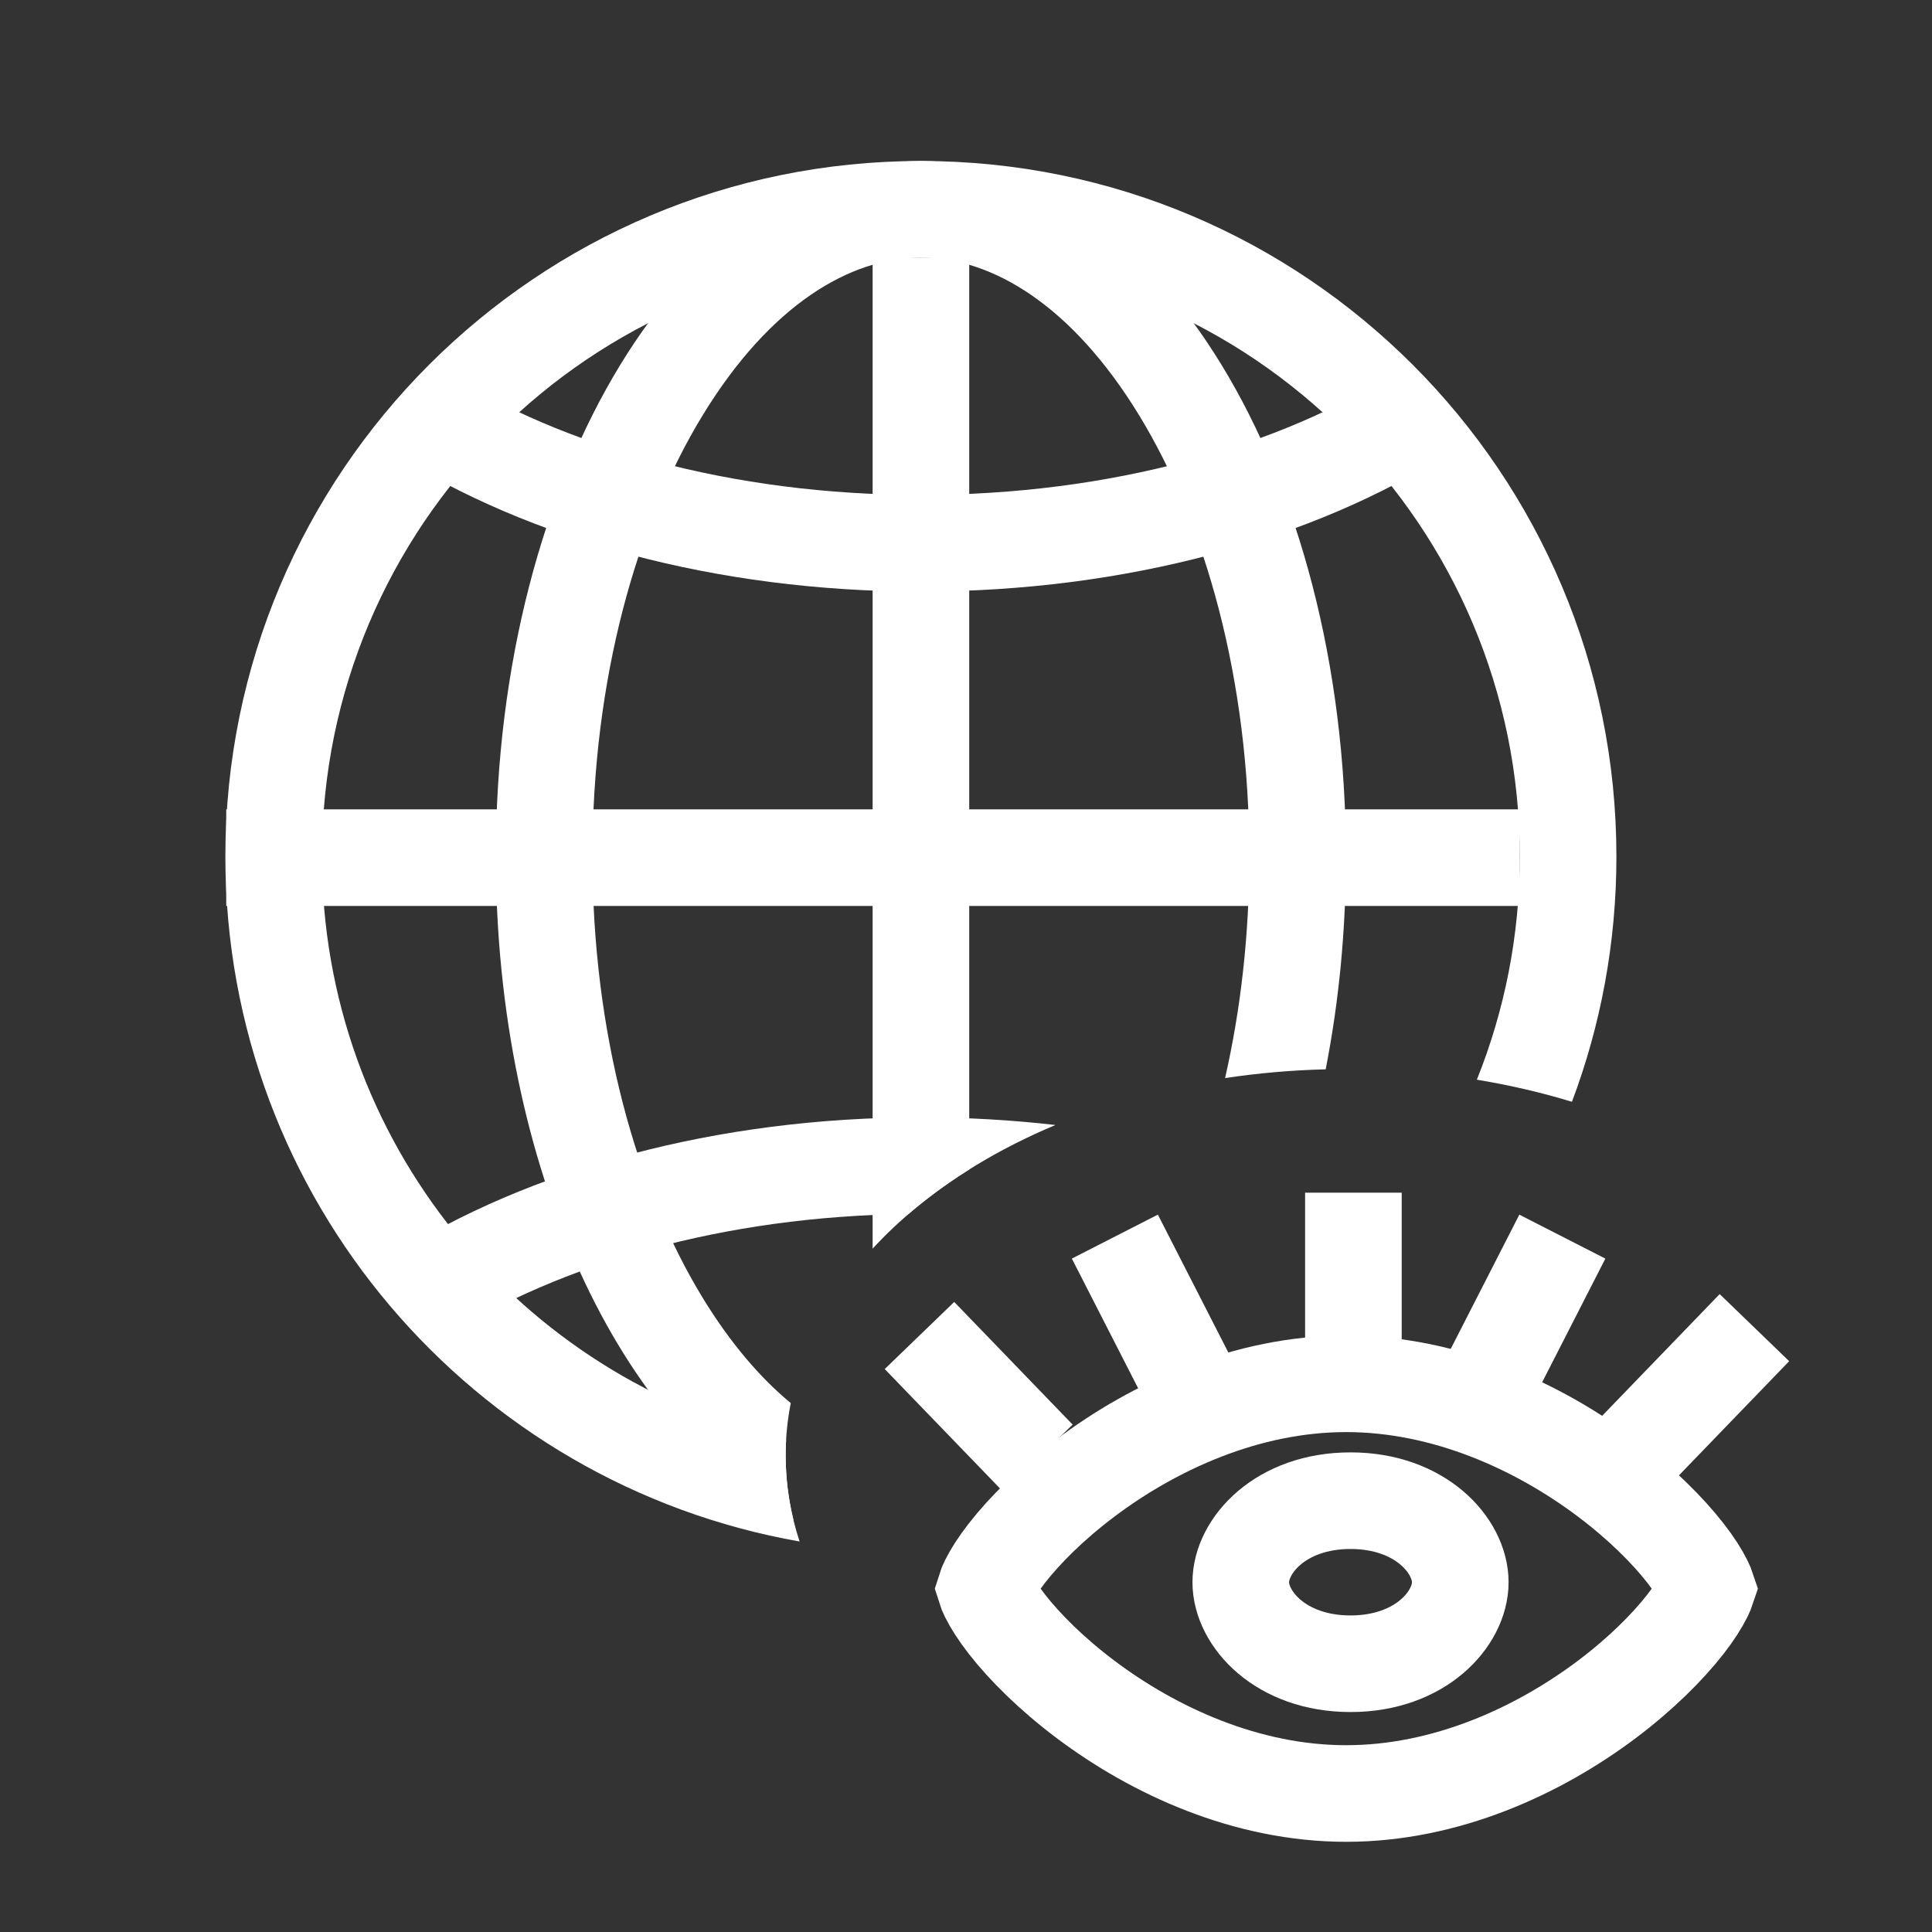 <svg width="60" height="60" viewBox="0 0 60 60" fill="none" xmlns="http://www.w3.org/2000/svg">
<rect x="0" y="0" width="60" height="60" fill="#333333" stroke="none"/>
<path d="M44.199 12.801C40.267 15.309 34.732 16.871 28.599 16.871C22.467 16.871 16.931 15.309 12.999 12.801" stroke="white" stroke-width="3"/>
<path d="M7.026 26.635H47.2" stroke="white" stroke-width="3"/>
<path fill-rule="evenodd" clip-rule="evenodd" d="M30.1 36.319V8H27.1V38.778C27.937 37.868 28.948 37.041 30.1 36.319Z" fill="white"/>
<path fill-rule="evenodd" clip-rule="evenodd" d="M32.778 34.938C31.42 34.782 30.024 34.701 28.6 34.701C22.233 34.701 16.406 36.319 12.193 39.007L13.807 41.536C17.378 39.258 22.473 37.768 28.213 37.703C29.486 36.608 31.031 35.67 32.778 34.938Z" fill="white"/>
<path fill-rule="evenodd" clip-rule="evenodd" d="M38.046 33.481C38.528 31.367 38.799 29.049 38.799 26.6C38.799 21.095 37.43 16.256 35.373 12.891C33.285 9.474 30.804 8 28.599 8C26.395 8 23.913 9.474 21.825 12.891C19.769 16.256 18.399 21.095 18.399 26.6C18.399 32.105 19.769 36.944 21.825 40.309C22.685 41.716 23.612 42.793 24.558 43.574C24.453 44.106 24.399 44.649 24.399 45.201C24.399 45.887 24.483 46.559 24.643 47.213C19.286 44.462 15.399 36.274 15.399 26.6C15.399 14.671 21.309 5 28.599 5C35.89 5 41.799 14.671 41.799 26.6C41.799 28.905 41.579 31.126 41.17 33.209C40.102 33.235 39.057 33.328 38.046 33.481Z" fill="white"/>
<path fill-rule="evenodd" clip-rule="evenodd" d="M45.865 33.531C46.725 31.389 47.199 29.05 47.199 26.6C47.199 16.328 38.871 8 28.599 8C18.326 8 9.999 16.328 9.999 26.6C9.999 35.433 16.156 42.828 24.413 44.727C24.404 44.884 24.399 45.042 24.399 45.201C24.399 46.119 24.549 47.014 24.832 47.873C14.699 46.09 6.999 37.244 6.999 26.6C6.999 14.671 16.67 5 28.599 5C40.528 5 50.199 14.671 50.199 26.6C50.199 29.281 49.711 31.848 48.818 34.217C47.874 33.93 46.887 33.699 45.865 33.531Z" fill="white"/>
<path d="M45.35 49.138C45.35 50.273 44.114 51.669 41.942 51.669C39.77 51.669 38.533 50.273 38.533 49.138C38.533 48.002 39.77 46.605 41.942 46.605C44.114 46.605 45.35 48.002 45.35 49.138Z" stroke="white" stroke-width="3"/>
<path d="M52.92 49.118C52.972 49.223 52.999 49.295 53.013 49.337C52.999 49.379 52.972 49.451 52.92 49.556C52.807 49.785 52.619 50.086 52.342 50.442C51.789 51.151 50.956 51.984 49.899 52.779C47.772 54.377 44.901 55.699 41.807 55.699C38.713 55.699 35.843 54.377 33.716 52.779C32.658 51.984 31.825 51.151 31.272 50.442C30.995 50.086 30.807 49.785 30.694 49.556C30.642 49.451 30.615 49.379 30.602 49.337C30.615 49.295 30.642 49.223 30.694 49.118C30.807 48.889 30.995 48.588 31.272 48.232C31.825 47.523 32.658 46.69 33.716 45.895C35.843 44.297 38.713 42.975 41.807 42.975C44.901 42.975 47.772 44.297 49.899 45.895C50.956 46.69 51.789 47.523 52.342 48.232C52.619 48.588 52.807 48.889 52.92 49.118Z" stroke="white" stroke-width="3"/>
<path d="M28.555 41.475L32.233 45.285" stroke="white" stroke-width="3"/>
<path d="M34.623 38.404L36.96 42.976" stroke="white" stroke-width="3"/>
<path d="M46.183 42.977L48.52 38.405" stroke="white" stroke-width="3"/>
<path d="M42.031 42.281V37.04" stroke="white" stroke-width="3"/>
<path d="M50.807 45.041L54.485 41.231" stroke="white" stroke-width="3"/>
</svg>
